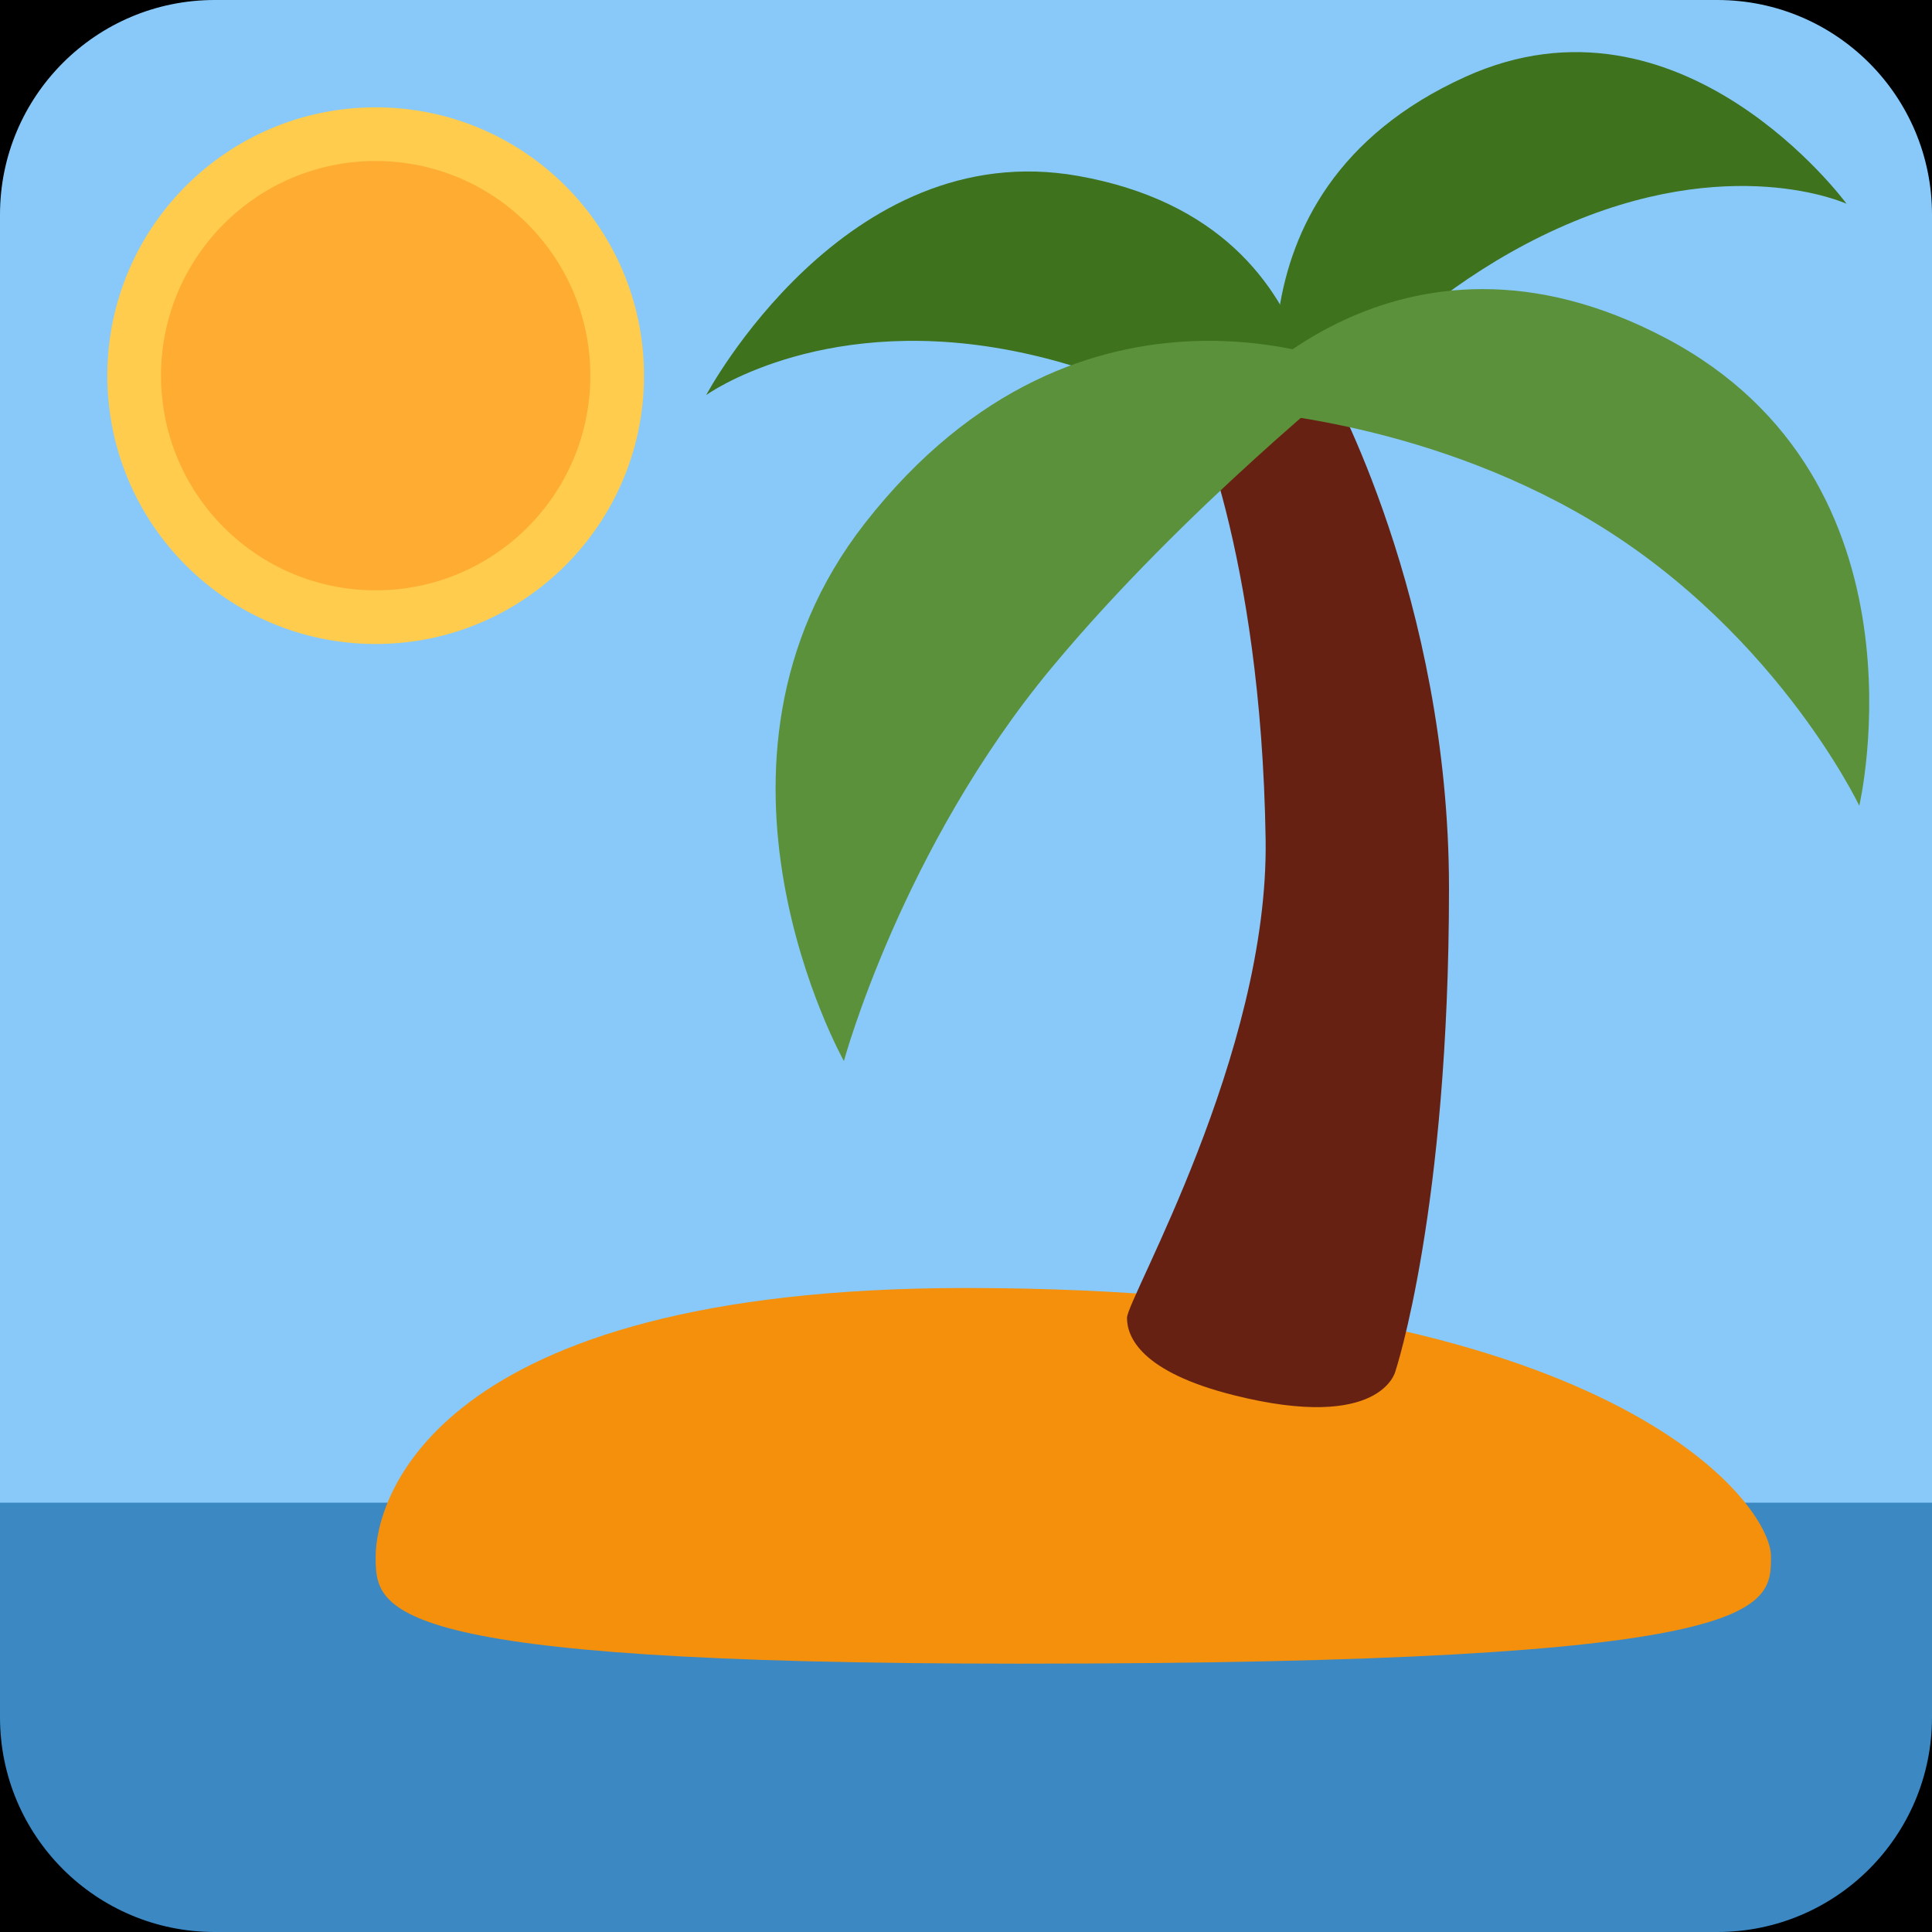 <?xml version="1.0" encoding="UTF-8" standalone="no"?><svg xmlns:dc="http://purl.org/dc/elements/1.1/" xmlns:cc="http://creativecommons.org/ns#" xmlns:rdf="http://www.w3.org/1999/02/22-rdf-syntax-ns#" xmlns:svg="http://www.w3.org/2000/svg" xmlns="http://www.w3.org/2000/svg" viewBox="0 0 45 45" style="enable-background:new 0 0 45 45;" xml:space="preserve" version="1.1" id="svg2"><rect width="100%" height="100%" fill="black"/><defs id="defs6"><clipPath id="clipPath16" clipPathUnits="userSpaceOnUse"><path id="path18" d="M 4,36 C 1.791,36 0,34.209 0,32 L 0,32 0,4 C 0,1.791 1.791,0 4,0 l 0,0 28,0 c 2.209,0 4,1.791 4,4 l 0,0 0,28 c 0,2.209 -1.791,4 -4,4 l 0,0 -28,0 z"/></clipPath><clipPath id="clipPath28" clipPathUnits="userSpaceOnUse"><path id="path30" d="M 0,36 36,36 36,0 0,0 0,36 Z"/></clipPath></defs><g transform="matrix(1.25,0,0,-1.25,0,45)" id="g10"><g id="g12"><g clip-path="url(#clipPath16)" id="g14"><path id="path20" style="fill:#3b88c3;fill-opacity:1;fill-rule:nonzero;stroke:none" d="m 38,10 -39,0 0,-13 39,0 0,13 z"/><path id="path22" style="fill:#88c9f9;fill-opacity:1;fill-rule:nonzero;stroke:none" d="M 39,8 -2,8 -2,38 39,38 39,8 Z"/></g></g><g id="g24"><g clip-path="url(#clipPath28)" id="g26"><g transform="translate(7,7)" id="g32"><path id="path34" style="fill:#f4900c;fill-opacity:1;fill-rule:nonzero;stroke:none" d="M 0,0 C 0,1 1,5 11,5 23,5 26,1 26,0 26,-1 26,-2 12,-2 0,-2 0,-1 0,0"/></g><g transform="translate(24.617,26.638)" id="g36"><path id="path38" style="fill:#3e721d;fill-opacity:1;fill-rule:nonzero;stroke:none" d="m 0,0 c 0,0 -2.449,2.24 -5.929,2.859 -3.482,0.62 -5.529,-0.858 -5.529,-0.858 0,0 2.582,4.857 6.934,4.082 C 0.685,5.155 0,0 0,0"/></g><g transform="translate(23.977,27.511)" id="g40"><path id="path42" style="fill:#3e721d;fill-opacity:1;fill-rule:nonzero;stroke:none" d="m 0,0 c 0,0 1.823,2.773 5.045,4.23 3.222,1.457 5.386,0.462 5.386,0.462 0,0 -3.073,4.189 -7.1,2.367 C -1.49,4.878 0,0 0,0"/></g><g transform="translate(21,11.444)" id="g44"><path id="path46" style="fill:#662113;fill-opacity:1;fill-rule:nonzero;stroke:none" d="M 0,0 C 0,-0.351 0.25,-1.007 2,-1.444 4.736,-2.128 5,-1 5,-1 5,-1 6,2 6,8 6,13.416 3.75,17.417 3.75,17.417 L 1.167,17.084 c 0,0 1.333,-2.751 1.416,-8.168 C 2.645,4.916 0,0.351 0,0"/></g><g transform="translate(15.725,16.229)" id="g48"><path id="path50" style="fill:#5c913b;fill-opacity:1;fill-rule:nonzero;stroke:none" d="m 0,0 c 0,0 -3.107,5.537 0.387,10.016 4.079,5.228 9.207,2.877 9.207,2.877 0,0 -3.26,-2.601 -5.717,-5.557 C 1.075,3.965 0,0 0,0"/></g><g transform="translate(34.645,20.986)" id="g52"><path id="path54" style="fill:#5c913b;fill-opacity:1;fill-rule:nonzero;stroke:none" d="m 0,0 c 0,0 1.42,6.059 -3.598,8.709 -5.047,2.667 -8.235,-1.325 -8.235,-1.325 0,0 3.313,-0.094 6.532,-1.893 C -1.633,3.44 0,0 0,0"/></g><g transform="translate(12,29)" id="g56"><path id="path58" style="fill:#ffcc4d;fill-opacity:1;fill-rule:nonzero;stroke:none" d="m 0,0 c 0,-2.762 -2.238,-5 -5,-5 -2.762,0 -5,2.238 -5,5 0,2.762 2.238,5 5,5 2.762,0 5,-2.238 5,-5"/></g><g transform="translate(11,29)" id="g60"><path id="path62" style="fill:#ffac33;fill-opacity:1;fill-rule:nonzero;stroke:none" d="m 0,0 c 0,-2.209 -1.791,-4 -4,-4 -2.209,0 -4,1.791 -4,4 0,2.209 1.791,4 4,4 2.209,0 4,-1.791 4,-4"/></g></g></g></g></svg>
